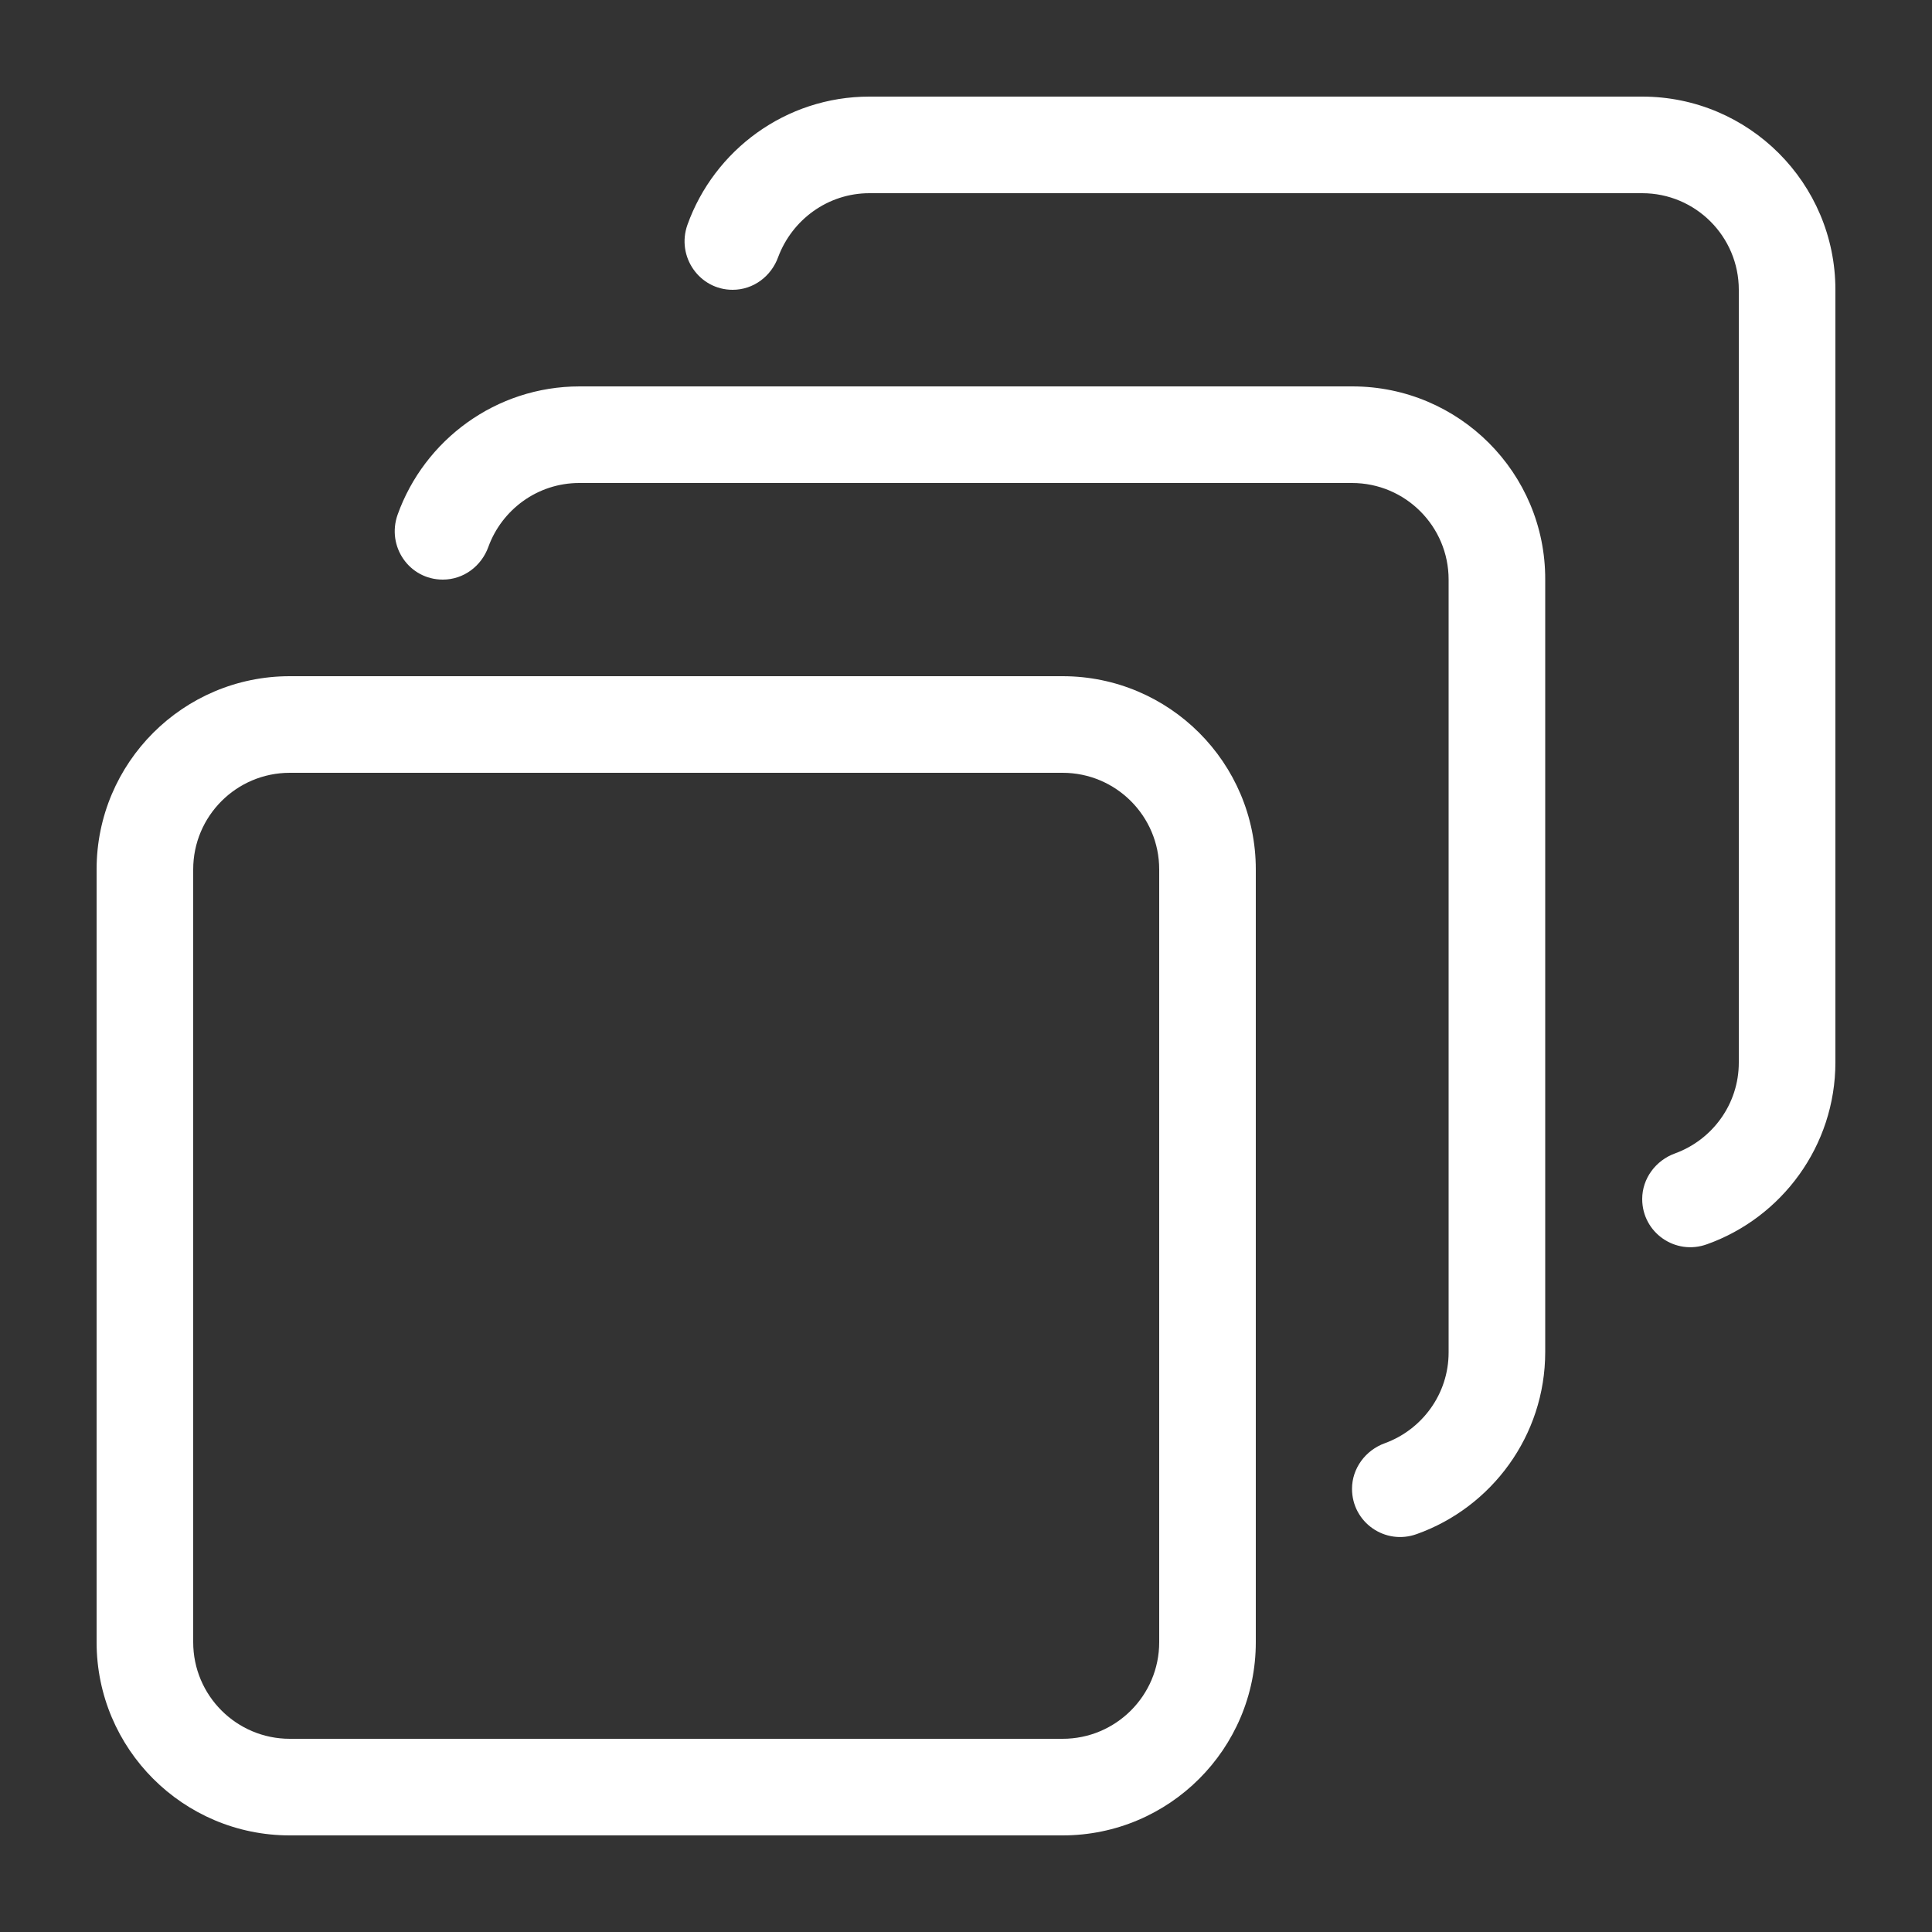<?xml version="1.0" encoding="utf-8"?>
<!-- Generator: Adobe Illustrator 22.1.0, SVG Export Plug-In . SVG Version: 6.00 Build 0)  -->
<svg version="1.1" id="AllAssets" xmlns="http://www.w3.org/2000/svg" xmlns:xlink="http://www.w3.org/1999/xlink" x="0px" y="0px"
	 viewBox="0 0 500 500" style="enable-background:new 0 0 500 500;" xml:space="preserve">
<rect x="0" y="0" width="500" height="500" fill="#333333" stroke="none"/>
<style type="text/css">
	.st0{fill:#FFFFFF;}
</style>
<path class="st0" d="M275,175h-75h-25h-50h-25H75c-27.6,0-50,22.4-50,50v200c0,27.6,22.4,50,50,50h200c27.6,0,50-22.4,50-50v-25v-25
	v-50v-25v-75C325,197.4,302.6,175,275,175z M300,300v25v50v25v25c0,13.8-11.2,25-25,25H75c-13.8,0-25-11.2-25-25V225
	c0-13.8,11.2-25,25-25h25h25h50h25h75c13.8,0,25,11.2,25,25V300z"/>
<path class="st0" d="M350,100h-36H200h-25h-25c-21.7,0-40.2,13.9-47.1,33.2c-2.9,8.2,3,16.8,11.7,16.8h0c5.4,0,10-3.5,11.8-8.5
	c3.5-9.6,12.7-16.5,23.5-16.5h25h25h150c13.8,0,25,11.2,25,25v150v25v25c0,10.8-6.9,20-16.5,23.5c-5,1.8-8.5,6.5-8.5,11.8
	c0,8.7,8.6,14.7,16.8,11.7c19.3-6.9,33.2-25.4,33.2-47.1v-25v-25V150C400,122.4,377.6,100,350,100z"/>
<path class="st0" d="M425,25H225c-21.7,0-40.2,13.9-47.1,33.2C175,66.4,181,75,189.6,75h0c5.4,0,10-3.5,11.8-8.5
	C205,56.9,214.2,50,225,50h200c13.8,0,25,11.2,25,25v200c0,10.8-6.9,20-16.5,23.5c-5,1.8-8.5,6.5-8.5,11.8c0,8.7,8.6,14.7,16.8,11.7
	c19.3-6.9,33.2-25.4,33.2-47.1V75C475,47.4,452.6,25,425,25z"/>
</svg>
